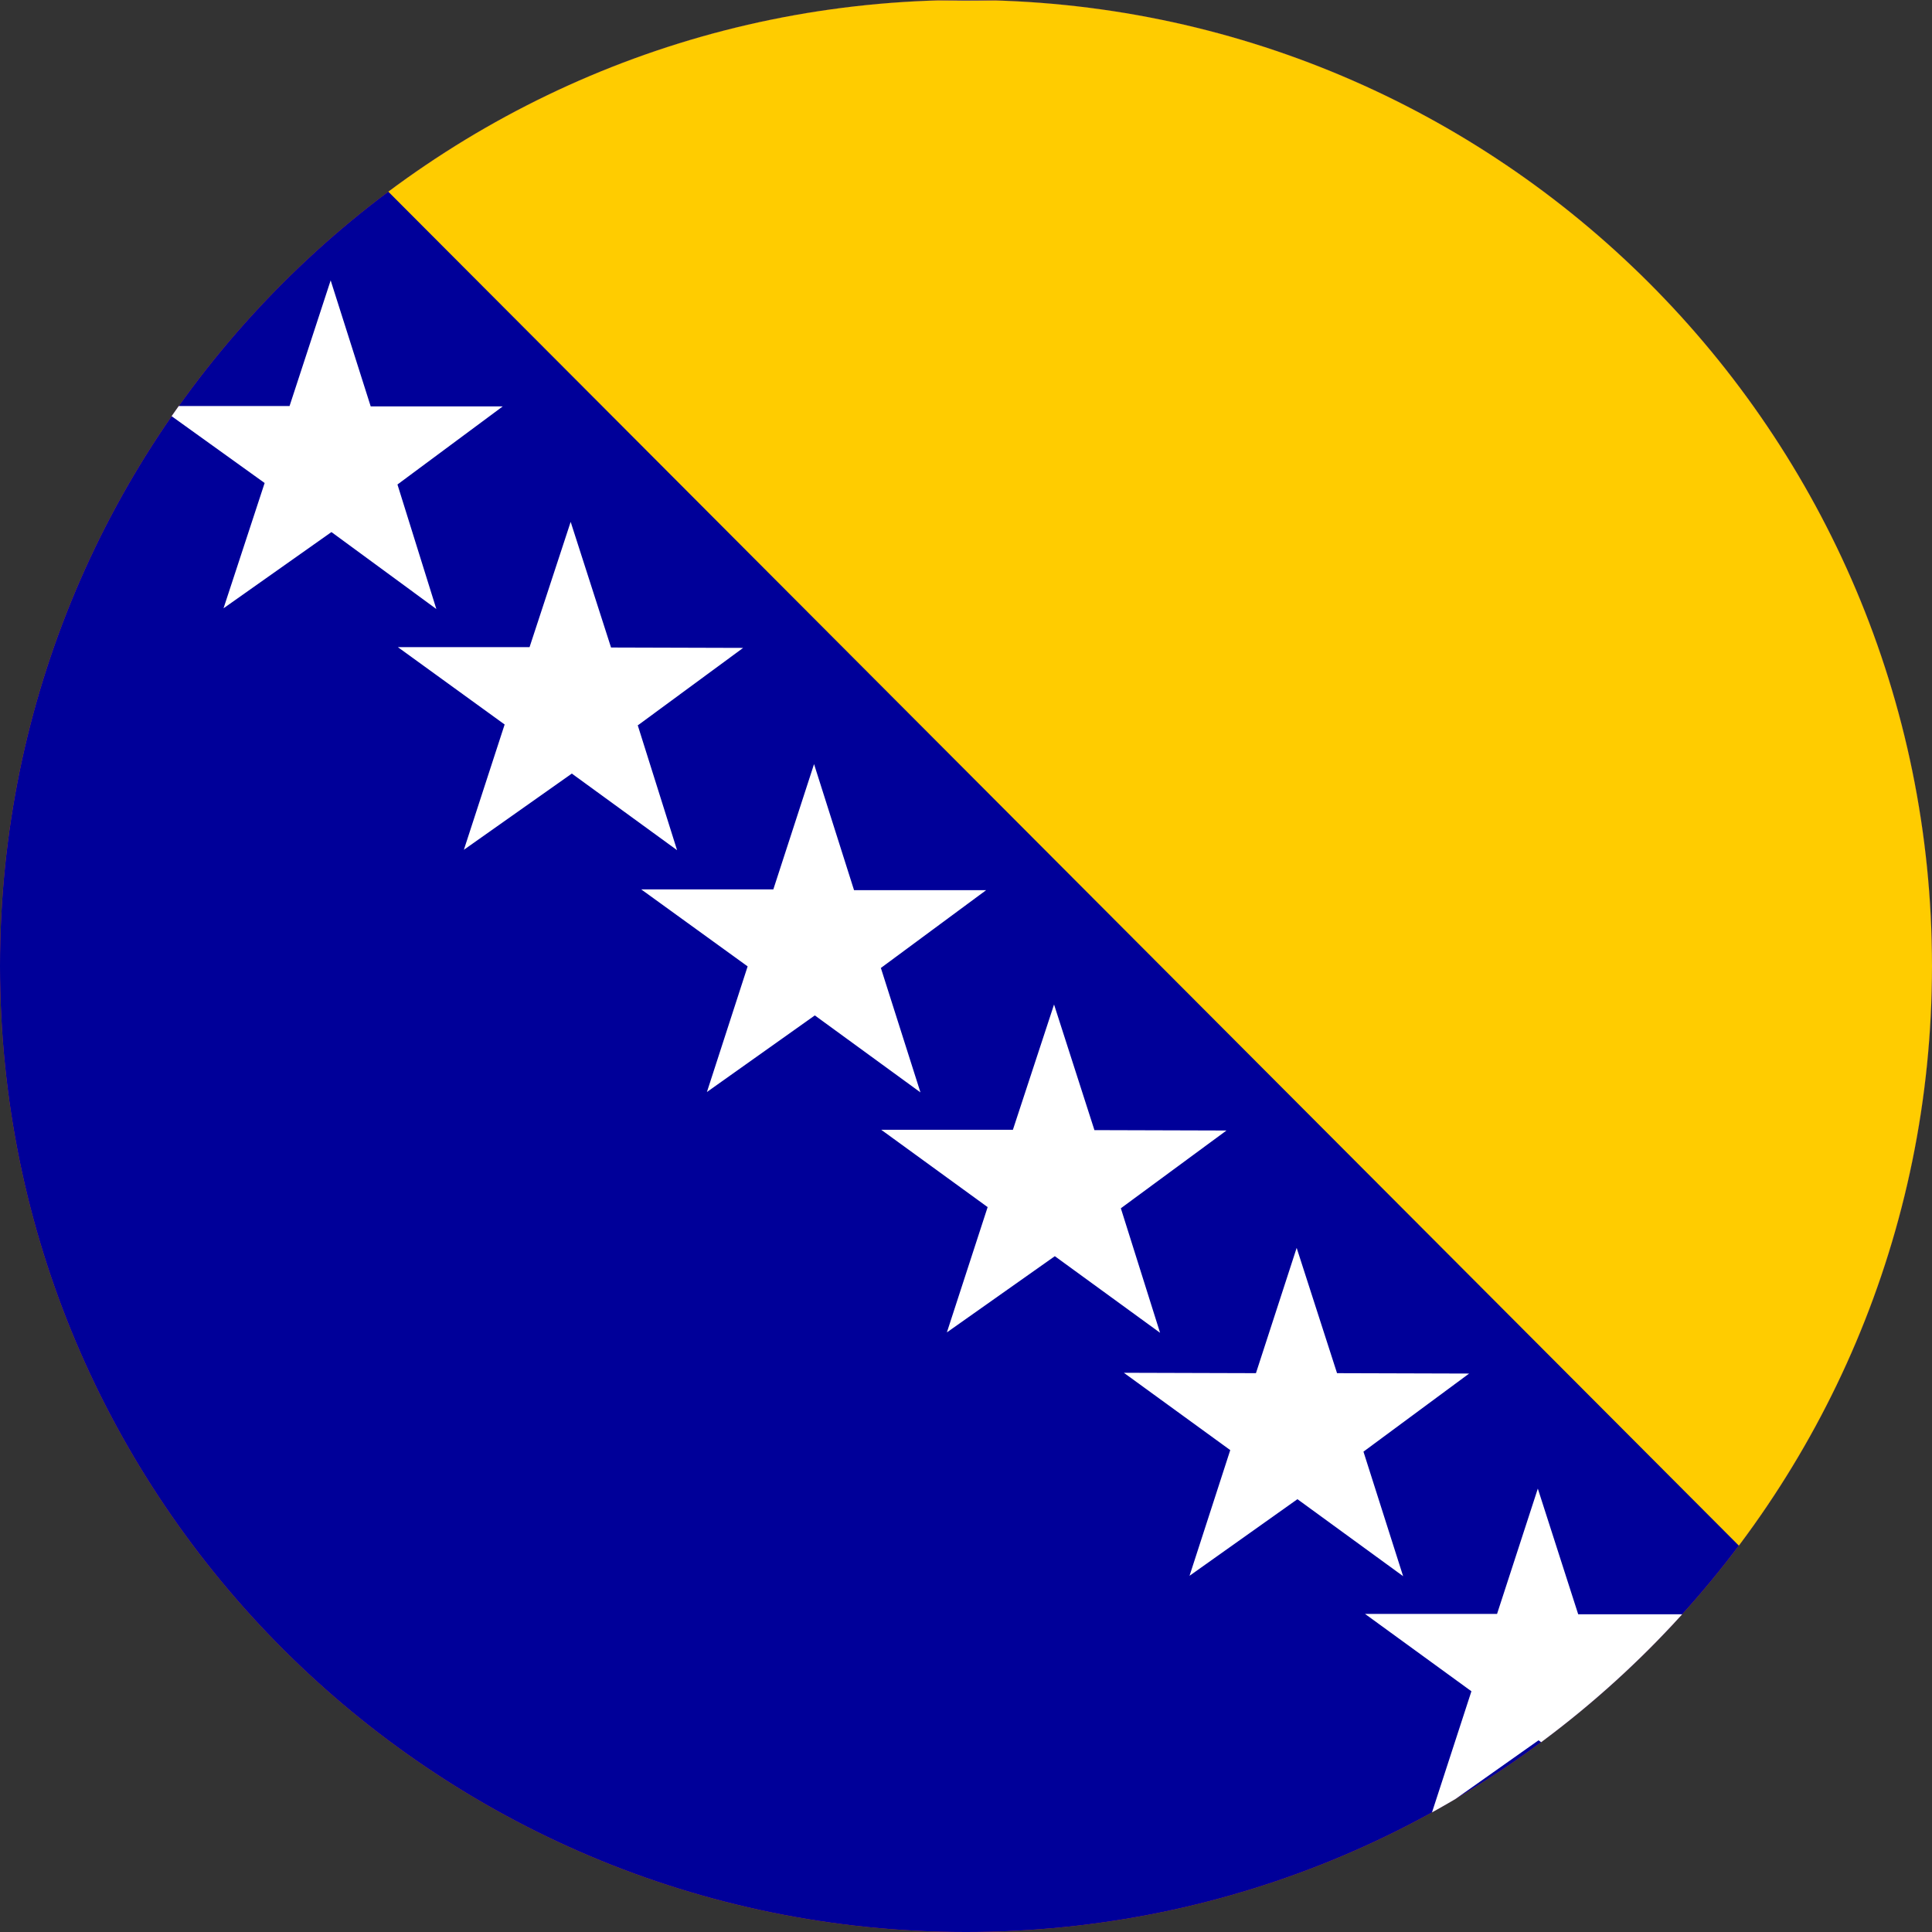 <svg width="40" height="40" viewBox="0 0 40 40" fill="none" xmlns="http://www.w3.org/2000/svg">
<rect x="0" y="0" width="40" height="40" fill="#333333" stroke="none"/>
<g clip-path="url(#clip0_769_7324)">
<path d="M0 20C0 8.954 8.954 0 20 0C31.046 0 40 8.954 40 20C40 31.046 31.046 40 20 40C8.954 40 0 31.046 0 20Z" fill="#E94E0F"/>
<g clip-path="url(#clip1_769_7324)">
<path fill-rule="evenodd" clip-rule="evenodd" d="M-6.997 0H46.331V40H-6.997V0Z" fill="#000099"/>
<path fill-rule="evenodd" clip-rule="evenodd" d="M4.081 0L44.003 40.023V0.023L4.081 0Z" fill="#FFCC00"/>
<path fill-rule="evenodd" clip-rule="evenodd" d="M34.034 37.617L31.854 36.031L29.62 37.609L30.464 35.016L28.261 33.414H30.995L31.839 30.82L32.675 33.422H35.409L33.221 35.039L34.034 37.617ZM40.386 38.43L37.651 38.422L36.815 35.82L35.971 38.414H33.237L35.44 40.016L34.596 42.609L36.831 41.031L39.018 42.617L38.198 40.039L40.386 38.43ZM28.229 30.055L30.417 28.438L27.682 28.43L26.846 25.836L26.003 28.43L23.268 28.422L25.471 30.023L24.628 32.625L26.862 31.039L29.05 32.633L28.229 30.055ZM23.206 25.016L25.393 23.406L22.659 23.398L21.823 20.797L20.971 23.391H18.245L20.448 24.992L19.604 27.586L21.839 26.008L24.018 27.594L23.206 25.016ZM18.229 20.047L20.417 18.43H17.682L16.854 15.82L16.011 18.414H13.276L15.479 20.008L14.636 22.609L16.87 21.023L19.057 22.617L18.237 20.039L18.229 20.047ZM13.198 15.023L15.386 13.414L12.651 13.406L11.815 10.805L10.964 13.398H8.237L10.448 15L9.604 17.594L11.839 16.016L14.018 17.602L13.206 15.023H13.198ZM8.229 10.031L10.409 8.414H7.675L6.846 5.805L5.995 8.406H3.26L5.479 10L4.628 12.594L6.862 11.016L9.034 12.609L8.229 10.031ZM3.229 5.031L5.409 3.414H2.675L1.846 0.805L0.995 3.406H-1.74L0.479 5L-0.38 7.602L1.862 6.016L4.034 7.609L3.229 5.031ZM-1.771 0.031L0.401 -1.586H-2.333L-3.169 -4.188L-4.005 -1.594H-6.739L-4.529 0L-5.372 2.594L-3.138 1.016L-0.966 2.609L-1.771 0.031Z" fill="white"/>
</g>
</g>
<defs>
<clipPath id="clip0_769_7324">
<path d="M0 20C0 8.954 8.954 0 20 0C31.046 0 40 8.954 40 20C40 31.046 31.046 40 20 40C8.954 40 0 31.046 0 20Z" fill="white"/>
</clipPath>
<clipPath id="clip1_769_7324">
<rect width="53.333" height="40" fill="white" transform="translate(-7)"/>
</clipPath>
</defs>
</svg>

